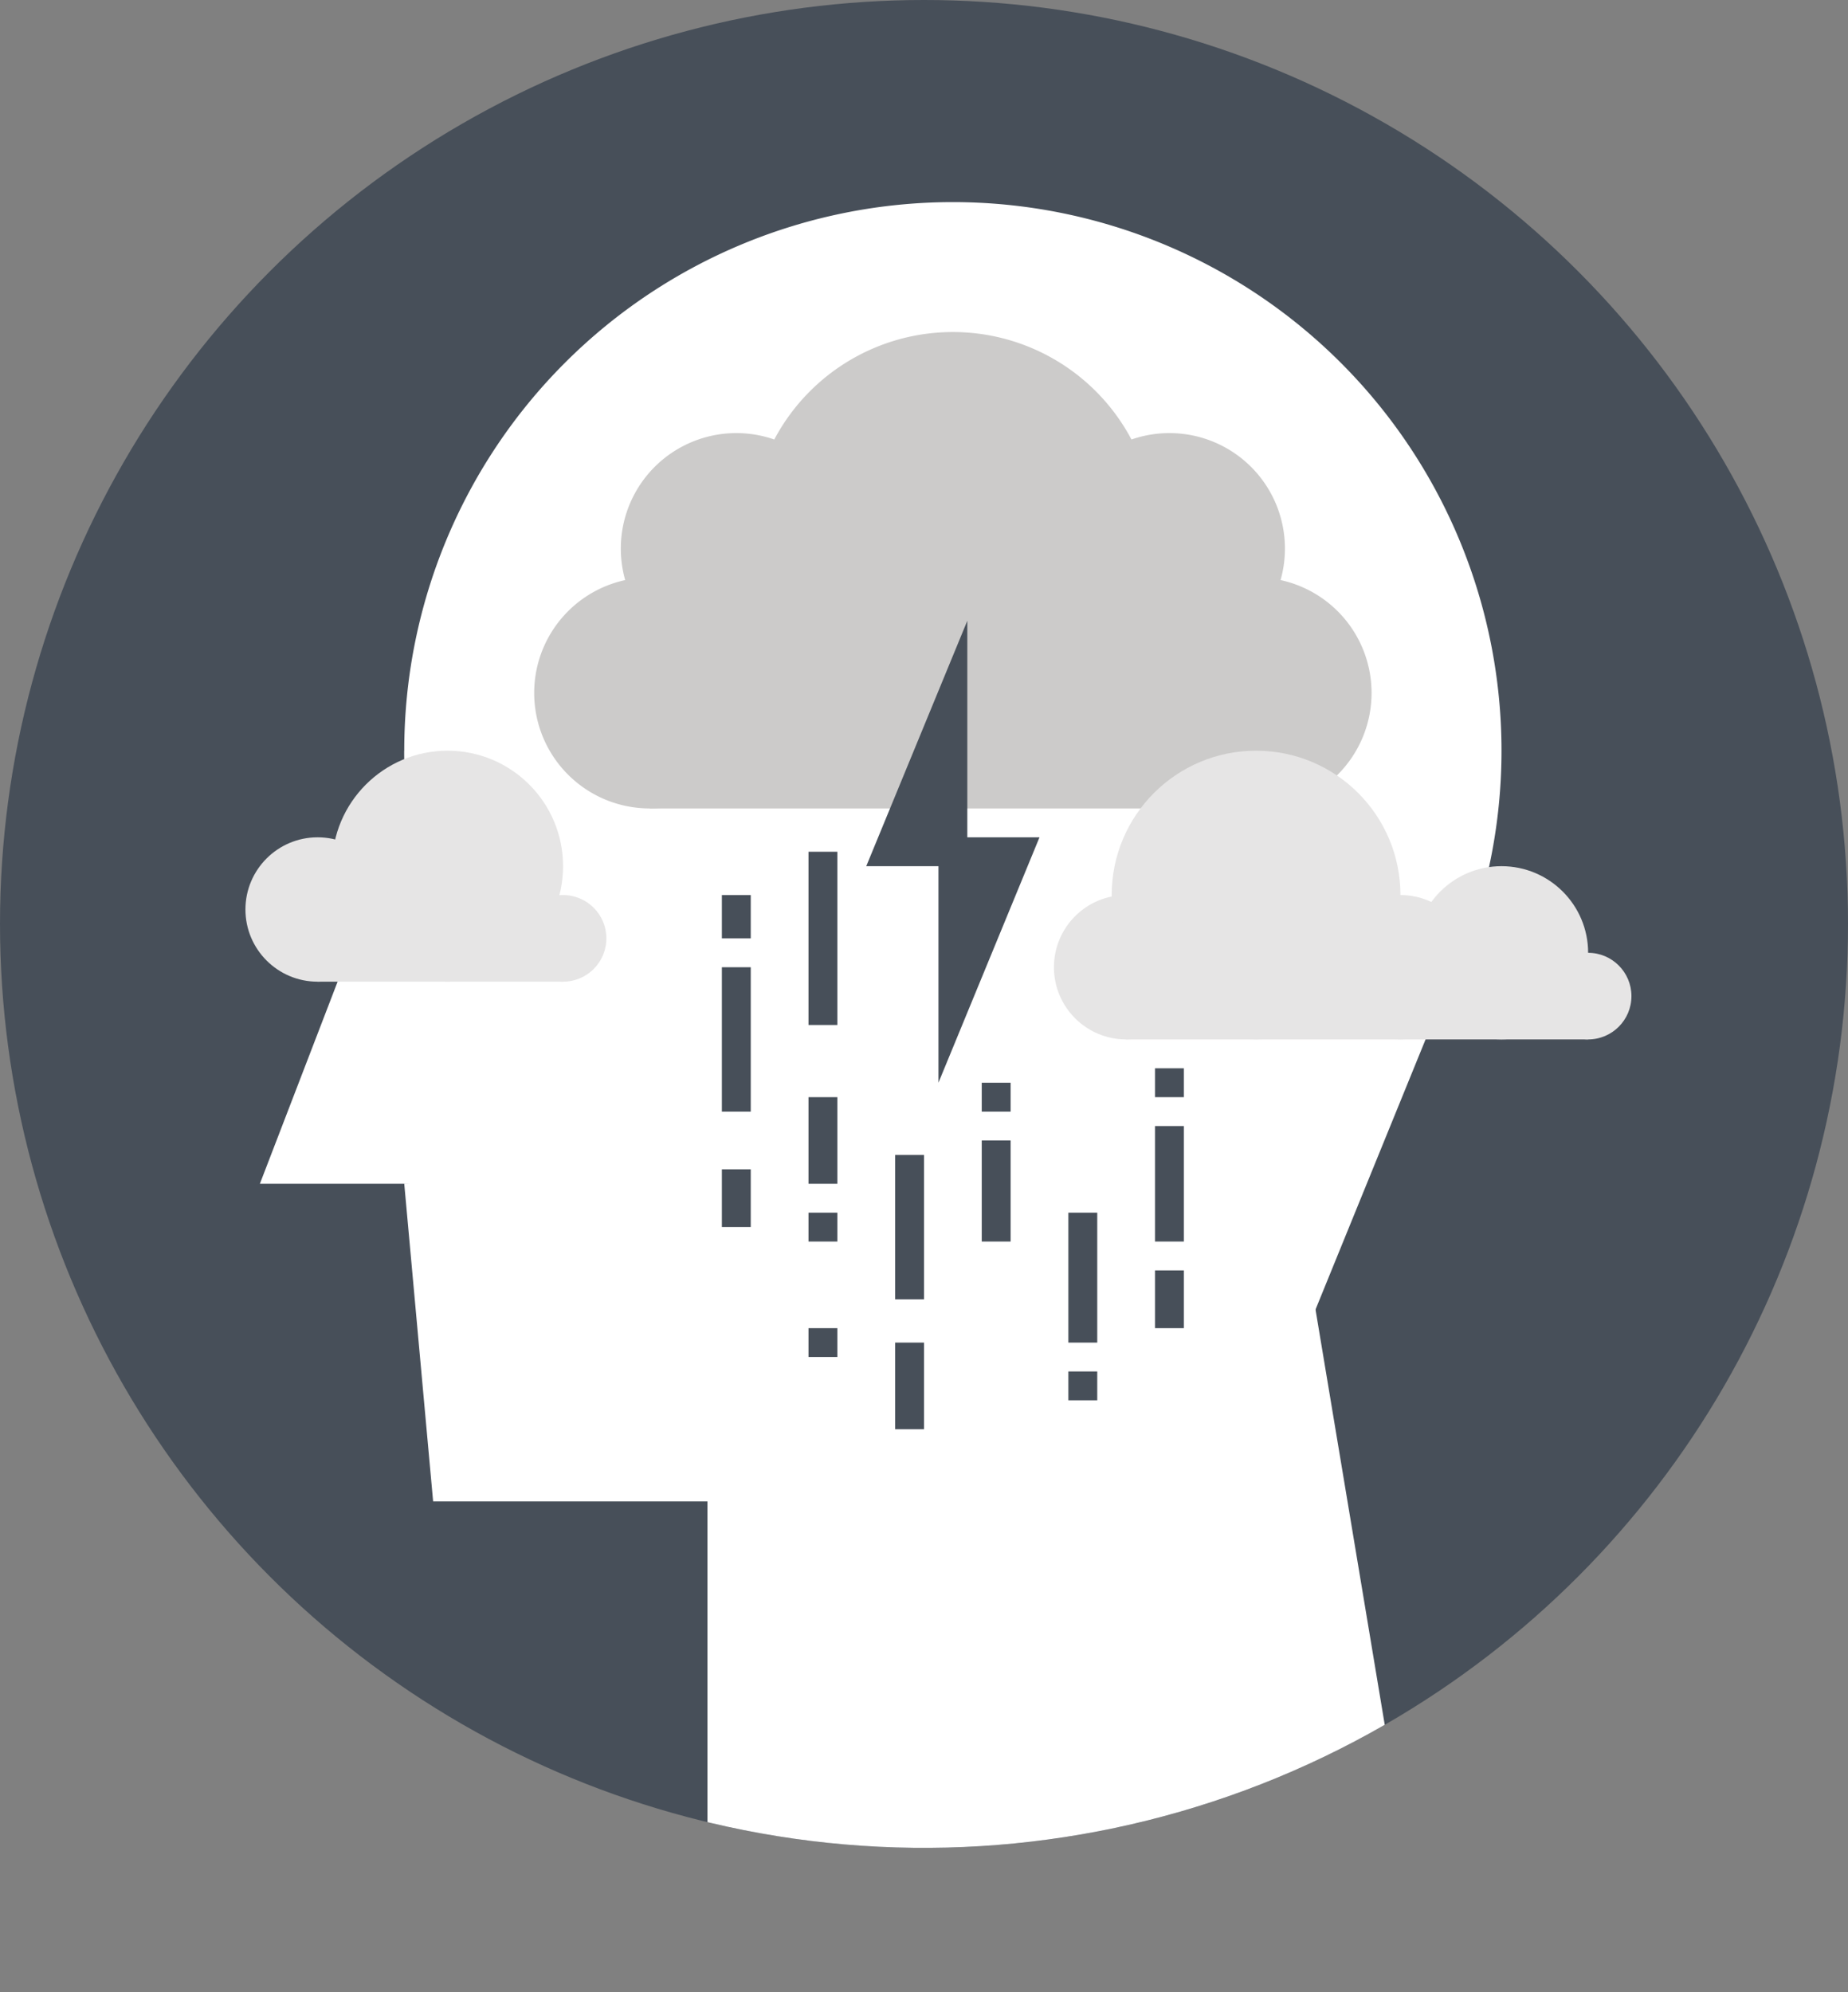 <svg xmlns="http://www.w3.org/2000/svg" xmlns:xlink="http://www.w3.org/1999/xlink" viewBox="0 0 128 138"><rect x="0" y="0" width="128" height="138" fill="#808080" stroke="none"/><defs><style>.cls-1,.cls-5{fill:none;}.cls-2{fill:#474f59;}.cls-3{clip-path:url(#clip-path);}.cls-4{fill:#fff;}.cls-5{stroke:#474f59;stroke-miterlimit:10;stroke-width:2px;}.cls-6{fill:#e6e5e5;}.cls-7{fill:#cccbca;}</style><clipPath id="clip-path"><path class="cls-1" d="M128,64A64,64,0,1,1,64,0,64,64,0,0,1,128,64Z"/></clipPath></defs><title>iconosRecurso 15</title><g id="Capa_2" data-name="Capa 2"><g id="Layer_1" data-name="Layer 1"><circle class="cls-2" cx="64" cy="64" r="64"/><g class="cls-3"><path class="cls-4" d="M104,52A38,38,0,1,1,66,14,38,38,0,0,1,104,52Z"/><rect class="cls-4" x="28" y="52" width="20" height="30"/><polygon class="cls-4" points="32 82 18 82 28 56 32 82"/><polygon class="cls-4" points="79 104 30 104 28 82 84 78 79 104"/><polygon class="cls-4" points="97 126 49 138 49 101 90 84 97 126"/><polygon class="cls-4" points="76 97.04 91 91 102 64 76 68 76 97.04"/></g><line class="cls-5" x1="51" y1="67" x2="51" y2="77"/><line class="cls-5" x1="51" y1="62" x2="51" y2="65"/><line class="cls-5" x1="51" y1="81" x2="51" y2="85"/><line class="cls-5" x1="57" y1="76" x2="57" y2="82"/><line class="cls-5" x1="57" y1="59" x2="57" y2="71"/><line class="cls-5" x1="57" y1="84" x2="57" y2="86"/><line class="cls-5" x1="57" y1="92" x2="57" y2="94"/><line class="cls-5" x1="63" y1="80" x2="63" y2="90"/><line class="cls-5" x1="63" y1="93" x2="63" y2="99"/><line class="cls-5" x1="69" y1="79" x2="69" y2="86"/><line class="cls-5" x1="69" y1="75" x2="69" y2="77"/><line class="cls-5" x1="75" y1="84" x2="75" y2="93"/><line class="cls-5" x1="75" y1="95" x2="75" y2="97"/><line class="cls-5" x1="81" y1="78" x2="81" y2="86"/><line class="cls-5" x1="81" y1="88" x2="81" y2="92"/><line class="cls-5" x1="81" y1="74" x2="81" y2="76"/><circle class="cls-6" cx="31" cy="60" r="8"/><circle class="cls-6" cx="39" cy="65" r="3"/><circle class="cls-6" cx="22" cy="63" r="5"/><rect class="cls-6" x="22" y="63" width="17" height="5"/><path class="cls-7" d="M80,37A14,14,0,1,1,66,23,14,14,0,0,1,80,37Z"/><path class="cls-7" d="M53,48a8,8,0,1,1-8-8A8,8,0,0,1,53,48Z"/><path class="cls-7" d="M59,38a8,8,0,1,1-8-8A8,8,0,0,1,59,38Z"/><path class="cls-7" d="M89,38a8,8,0,1,1-8-8A8,8,0,0,1,89,38Z"/><path class="cls-7" d="M79,48a8,8,0,1,0,8-8A8,8,0,0,0,79,48Z"/><rect class="cls-7" x="45" y="40" width="42" height="16"/><circle class="cls-6" cx="87" cy="62" r="10"/><circle class="cls-6" cx="78" cy="67" r="5"/><circle class="cls-6" cx="97" cy="67" r="5"/><circle class="cls-6" cx="104" cy="66" r="6"/><circle class="cls-6" cx="110" cy="69" r="3"/><rect class="cls-6" x="78" y="68" width="32" height="4"/><polygon class="cls-2" points="67 60 60 60 67 43 67 60"/><polygon class="cls-2" points="65 58 72 58 65 75 65 58"/></g></g></svg>